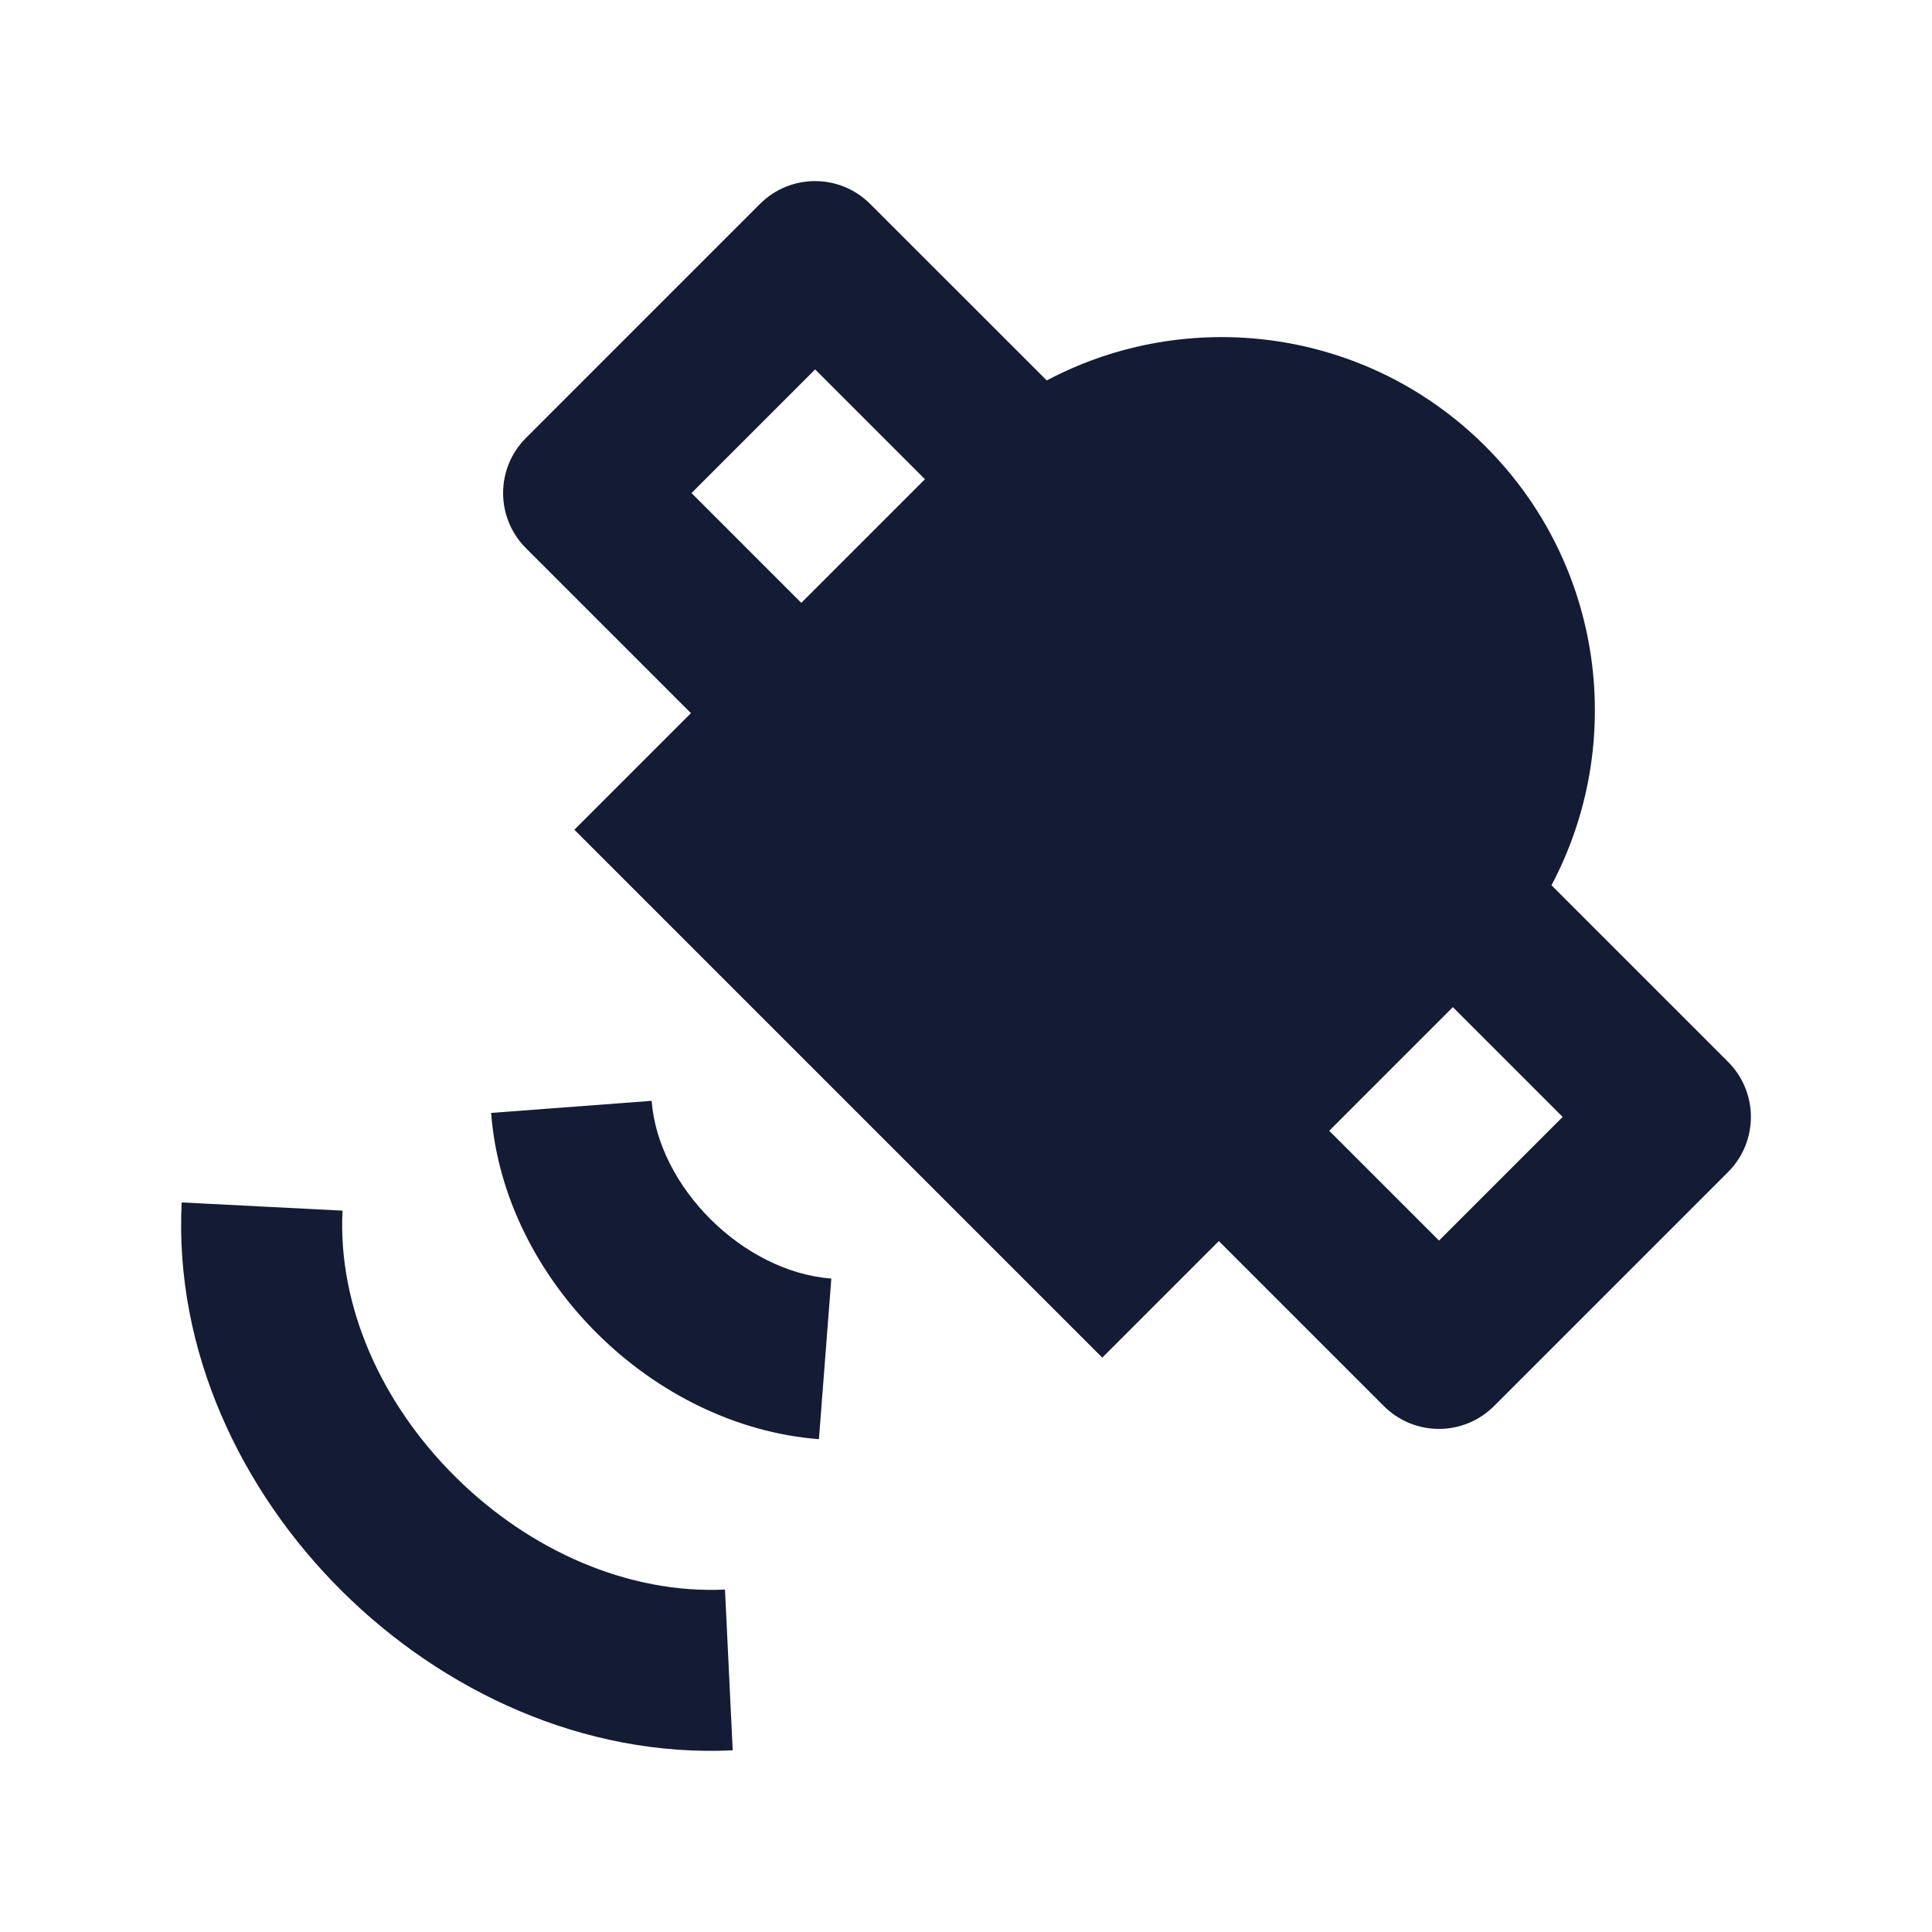 <svg width="24" height="24" viewBox="0 0 24 24" fill="none" xmlns="http://www.w3.org/2000/svg">
<path fill-rule="evenodd" clip-rule="evenodd" d="M10.81 2.534C10.432 2.155 9.818 2.155 9.44 2.534L6.534 5.44C6.155 5.818 6.155 6.432 6.534 6.81L8.583 8.859L7.135 10.307L13.693 16.865L15.141 15.417L17.19 17.466C17.568 17.845 18.182 17.845 18.56 17.466L21.466 14.56C21.845 14.182 21.845 13.568 21.466 13.19L19.273 10.997C20.203 9.245 19.93 7.022 18.454 5.546C16.978 4.07 14.755 3.797 13.003 4.726L10.81 2.534ZM11.49 5.953L9.954 7.489L8.59 6.125L10.126 4.589L11.49 5.953ZM17.876 15.411L16.512 14.047L18.048 12.511L19.412 13.875L17.876 15.411Z" fill="#141B34"/>
<path fill-rule="evenodd" clip-rule="evenodd" d="M10.173 17.878C8.107 17.718 6.258 15.896 6.101 13.825L8.095 13.675C8.176 14.745 9.229 15.799 10.327 15.883L10.173 17.878ZM4.249 19.767C3 18.527 2.163 16.787 2.257 14.937L4.255 15.039C4.195 16.218 4.732 17.429 5.658 18.347C6.583 19.265 7.809 19.803 9.006 19.746L9.102 21.743C7.249 21.833 5.499 21.007 4.249 19.767Z" fill="#141B34"/>
</svg>
